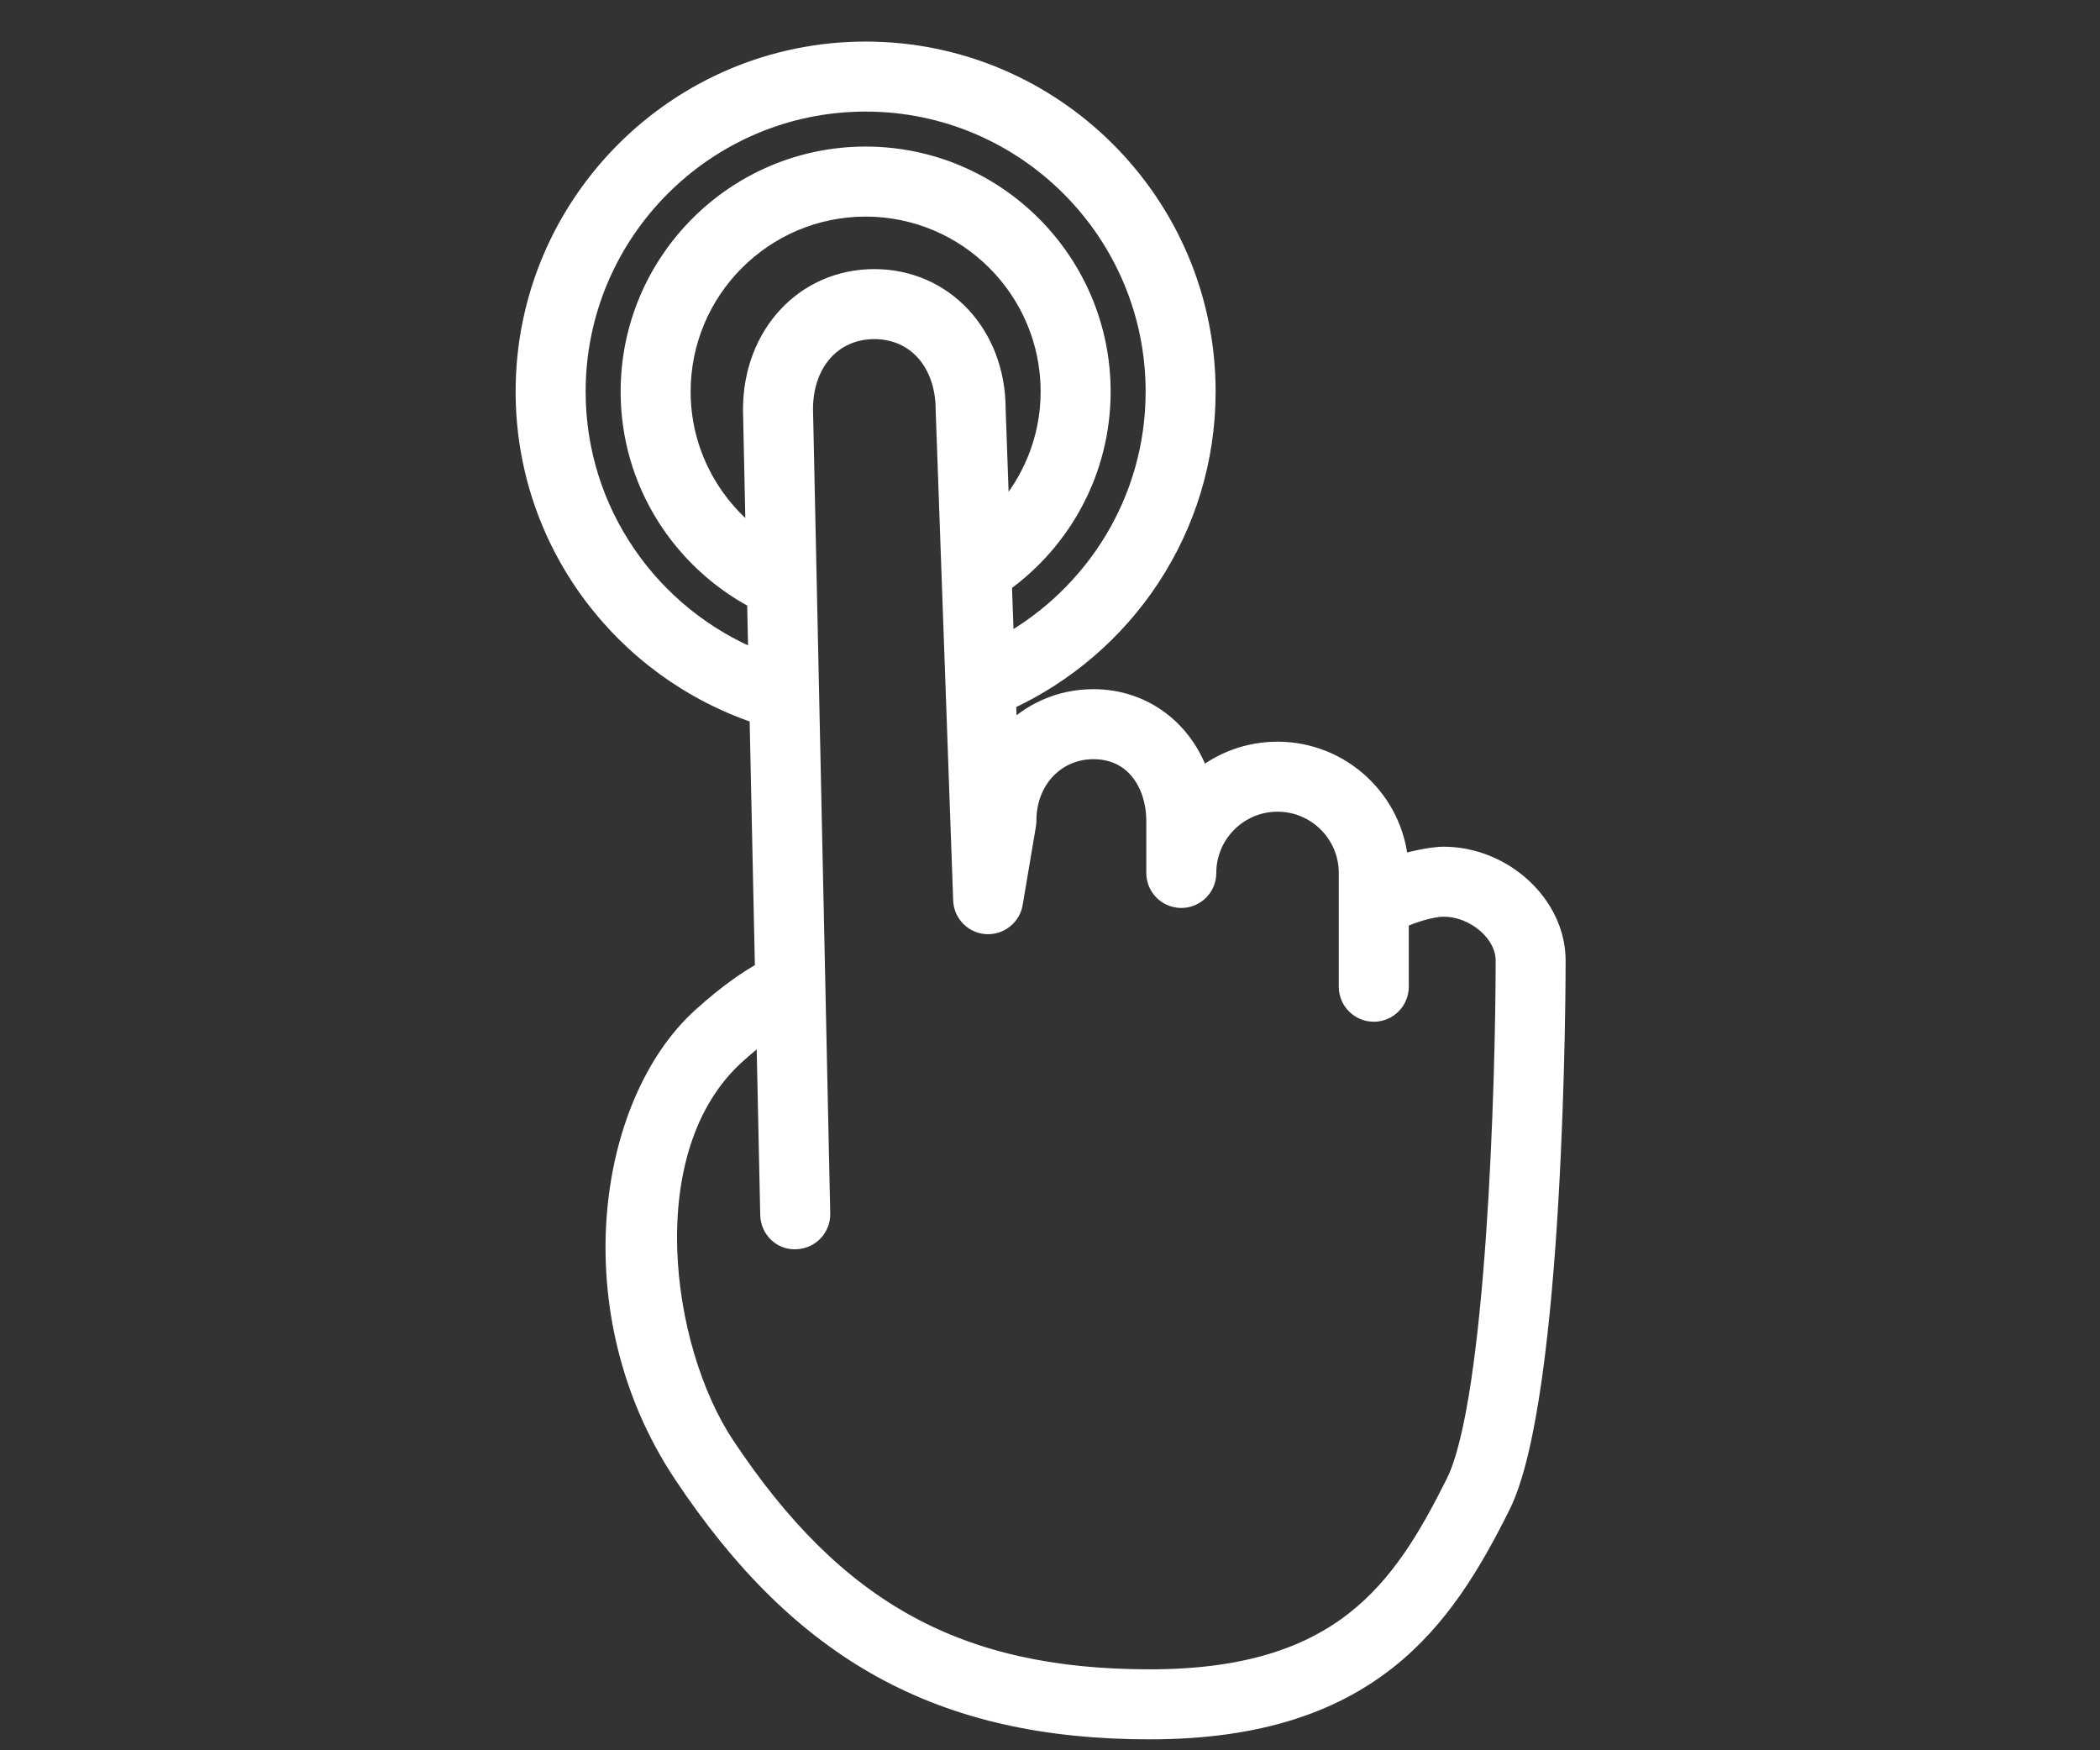 <?xml version="1.0" encoding="UTF-8" standalone="no"?>
<!DOCTYPE svg PUBLIC "-//W3C//DTD SVG 1.1//EN" "http://www.w3.org/Graphics/SVG/1.1/DTD/svg11.dtd">
<svg width="100%" height="100%" viewBox="0 0 120 100" version="1.1" xmlns="http://www.w3.org/2000/svg" xmlns:xlink="http://www.w3.org/1999/xlink" xml:space="preserve" style="fill-rule:evenodd;clip-rule:evenodd;stroke-linejoin:round;stroke-miterlimit:1.414;">
    <rect x="0" y="0" width="120" height="100" fill="#333333" stroke="none"/>
    <path d="M82.482,48.875C82.075,48.875 81.042,49.015 79.98,49.345C79.709,45.732 76.681,42.875 73,42.875C71.343,42.875 69.818,43.454 68.618,44.42C67.731,41.712 65.386,39.875 62.482,39.875C60.559,39.875 58.848,40.666 57.628,41.958L57.561,40.083C64.278,37.002 68.964,30.235 68.964,22.375C68.964,11.623 60.216,2.875 49.464,2.875C38.712,2.875 29.964,11.623 29.964,22.375C29.964,30.982 35.577,38.282 43.33,40.86L43.642,55.432C42.834,55.871 41.608,56.674 40.039,58.099C34.61,63.033 32.833,74.967 38.964,84.204C45.789,94.486 53.786,98.875 65.706,98.875C78.335,98.875 82.56,92.537 85.806,86.045C88.928,79.801 88.964,55.889 88.964,54.875C88.965,51.678 85.936,48.875 82.482,48.875ZM42.957,23.407L43.113,30.698C40.601,28.779 38.965,25.772 38.965,22.375C38.965,16.585 43.675,11.875 49.465,11.875C55.255,11.875 59.965,16.585 59.965,22.375C59.965,25.107 58.901,27.582 57.182,29.45L56.965,23.375C56.965,19.099 53.954,15.875 49.961,15.875C45.968,15.875 42.957,19.099 42.957,23.407ZM32.965,22.375C32.965,13.277 40.367,5.875 49.465,5.875C58.563,5.875 65.965,13.277 65.965,22.375C65.965,28.577 62.518,33.98 57.444,36.797L57.321,33.342C60.735,30.89 62.965,26.889 62.965,22.374C62.965,14.93 56.909,8.874 49.465,8.874C42.021,8.874 35.965,14.93 35.965,22.374C35.965,27.55 38.903,32.036 43.191,34.298L43.262,37.644C37.231,35.187 32.965,29.277 32.965,22.375ZM83.123,84.703C80.067,90.815 76.648,95.875 65.707,95.875C54.771,95.875 47.748,92.013 41.465,82.545C37.804,77.029 36.215,65.629 42.058,60.318C42.689,59.745 43.246,59.296 43.718,58.947L43.942,69.406C43.96,70.234 44.625,70.913 45.474,70.874C46.302,70.856 46.959,70.171 46.942,69.342L45.958,23.375C45.958,20.726 47.604,18.875 49.962,18.875C52.32,18.875 53.966,20.726 53.967,23.429L54.967,51.429C54.994,52.199 55.6,52.822 56.367,52.872C57.127,52.919 57.816,52.384 57.945,51.625L58.704,47.125C58.718,47.042 58.725,46.959 58.725,46.875C58.725,44.595 60.341,42.875 62.484,42.875C64.901,42.875 66.002,44.948 66.002,46.875L66.002,49.875C66.002,50.704 66.674,51.375 67.502,51.375C68.33,51.375 69.002,50.703 69.002,49.875C69.002,47.669 70.796,45.875 73.002,45.875C75.208,45.875 77.002,47.669 77.002,49.875L77.002,56.375C77.002,57.203 77.674,57.875 78.502,57.875C79.33,57.875 80.002,57.203 80.002,56.375L80.002,52.555C80.602,52.263 81.778,51.875 82.484,51.875C84.274,51.875 85.966,53.332 85.966,54.875C85.965,61.591 85.453,80.043 83.123,84.703Z" style="fill:white;fill-rule:nonzero;stroke:white;stroke-width:1px;"/>
</svg>

